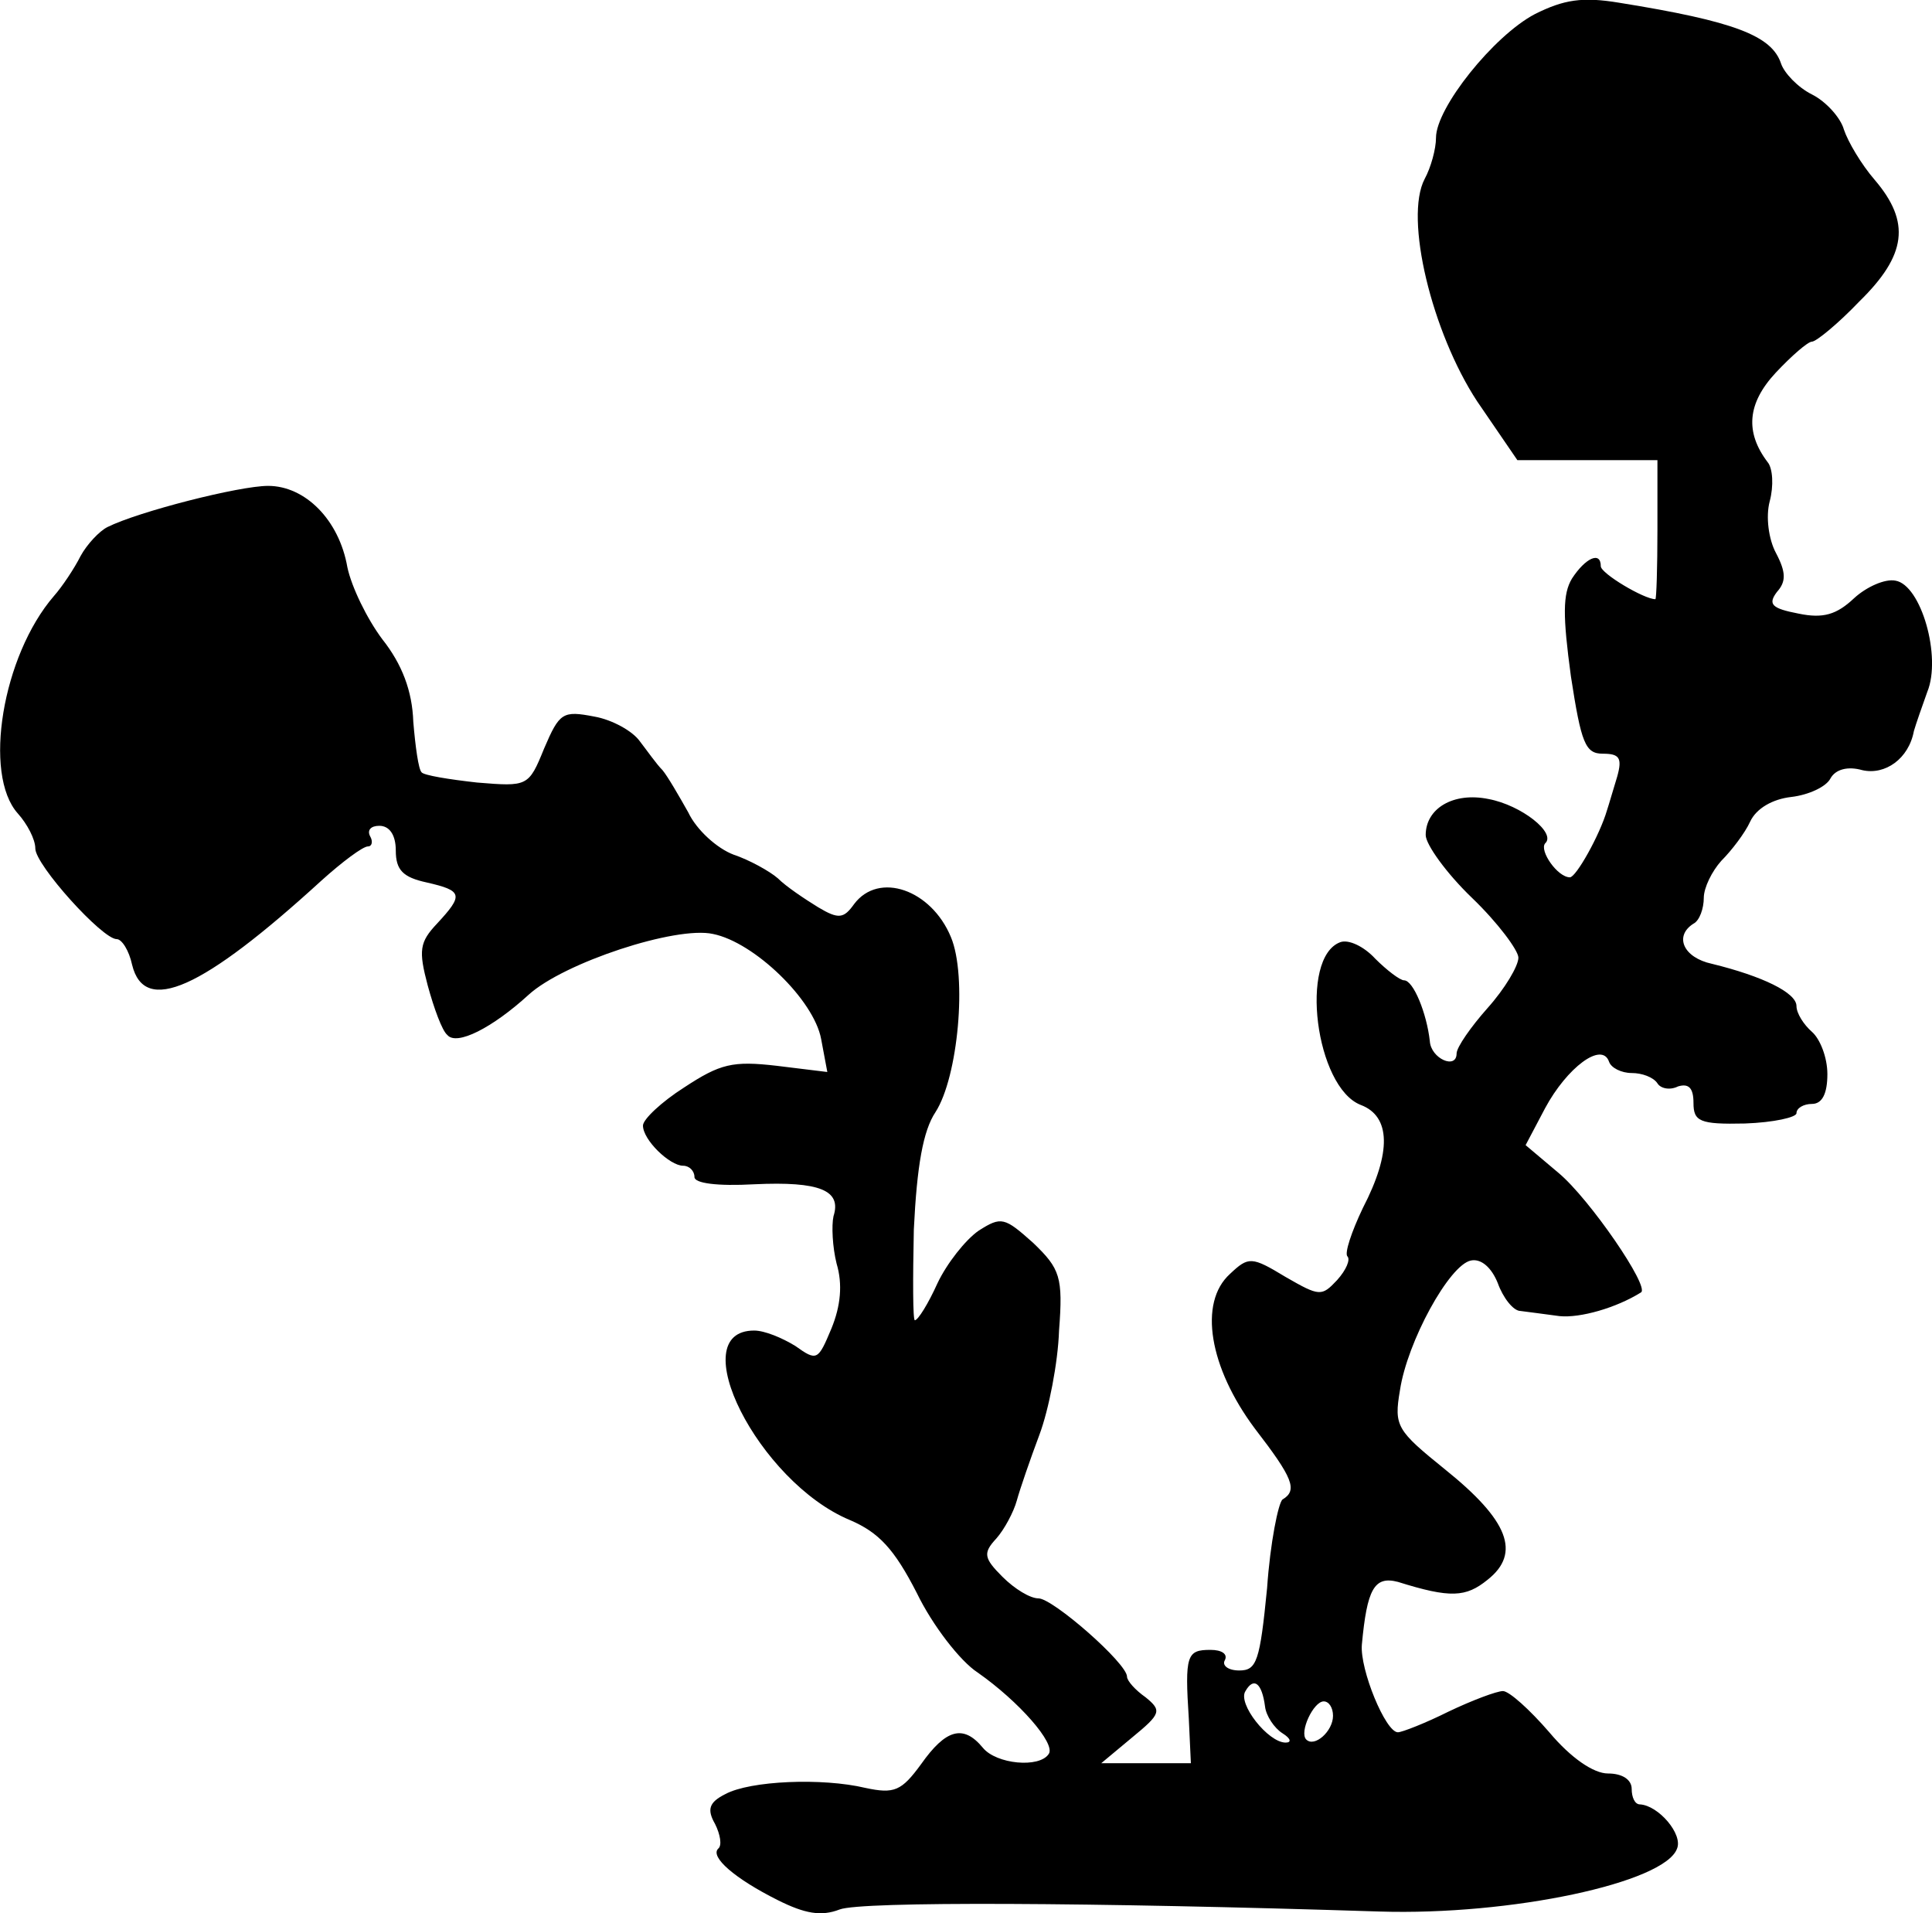 <svg height="185.721pt" preserveAspectRatio="xMidYMid meet" viewBox="0 0 187.588 185.721" width="187.588pt" xmlns="http://www.w3.org/2000/svg"><path d="m1636 2158c-40-21-96-91-96-120 0-11-5-29-11-40-20-38 7-149 51-216l39-57h68 68v-67c0-38-1-68-2-68-11 0-53 25-53 32 0 15-15 8-28-12-9-15-9-36-1-95 10-65 14-75 31-75 16 0 19-4 14-22-4-13-8-27-10-33-7-24-30-65-36-65-12 0-30 26-24 33 11 10-23 37-55 43-34 7-61-9-61-35 0-9 20-37 45-61s45-51 45-58c0-8-13-30-30-49-16-18-30-38-30-44 0-16-25-5-26 12-3 27-16 59-25 59-4 0-17 10-28 21-11 12-26 19-34 16-40-15-24-141 20-158 29-11 30-46 2-100-11-23-18-44-15-47s-1-13-10-23c-15-16-17-16-50 3-33 20-36 20-54 3-31-28-20-91 24-150 37-48 42-60 27-69-4-3-12-42-15-86-7-71-10-80-27-80-11 0-17 5-14 10 3 6-3 10-14 10-23 0-25-5-21-67l2-43h-44-43l30 25c28 23 29 26 13 39-10 7-18 16-18 20 0 13-72 76-86 76-8 0-23 9-35 21-18 18-19 23-6 37 8 9 17 26 20 37s13 40 22 64 18 70 19 101c4 52 1 60-25 85-28 25-31 26-53 12-13-9-31-32-40-51-9-20-19-36-22-36-2 0-2 40-1 88 3 62 9 96 21 114 22 34 31 132 15 170-19 46-70 64-94 32-10-14-15-15-35-3-13 8-31 20-39 28-8 7-28 18-43 23-16 6-36 24-44 41-9 16-20 35-25 41-6 6-15 19-22 28-7 10-27 21-44 24-31 6-34 4-49-31-15-37-16-37-65-33-27 3-52 7-54 10-3 3-6 25-8 49-1 30-11 56-30 80-15 20-30 51-34 70-8 46-41 79-77 79-28 0-126-25-156-40-8-4-20-17-26-28-6-12-18-30-26-39-50-58-69-173-35-211 9-10 17-25 17-34 0-16 65-88 79-88 5 0 12-11 15-25 12-49 68-24 184 82 20 18 40 33 45 33 4 0 5 5 2 10-3 6 1 10 9 10 10 0 16-9 16-24 0-19 7-26 30-31 35-8 36-12 10-40-17-18-18-26-9-60 6-22 14-44 19-48 9-11 44 7 79 39 34 31 143 67 179 59 40-8 98-64 105-102l6-32-49 6c-43 5-55 2-90-21-22-14-40-31-40-37 0-14 26-39 39-39 6 0 11-5 11-11s22-9 58-7c64 3 85-6 77-31-2-9-1-30 3-46 6-20 4-41-5-63-13-31-14-32-35-17-13 8-30 15-40 15-70 0 4-147 93-184 28-12 43-28 65-71 15-31 42-66 59-77 40-28 76-69 69-79-9-14-51-10-64 6-19 23-36 18-60-16-19-26-26-29-54-23-42 10-112 7-136-6-16-8-18-15-10-29 5-10 7-21 3-24-8-8 16-29 58-50 26-13 42-16 60-9 21 8 243 7 524-2 128-4 277 28 289 61 6 14-18 42-36 43-5 0-8 7-8 15 0 9-9 15-23 15s-36 15-57 40c-19 22-39 40-45 40s-30-9-53-20c-22-11-45-20-49-20-12 0-37 61-35 85 5 54 12 67 35 61 51-16 66-15 87 2 33 26 20 58-41 107-47 38-50 42-44 77 7 47 48 122 69 126 10 2 20-7 26-22 5-14 15-27 22-27 7-1 24-3 38-5 20-2 55 8 79 23 9 5-50 91-80 116l-32 27 19 36c21 39 55 65 62 45 2-6 12-11 22-11s21-4 25-10c3-5 12-7 20-3 10 3 15-1 15-16 0-18 6-21 50-20 28 1 50 6 50 10 0 5 7 9 15 9 10 0 15 10 15 29 0 16-7 34-15 41s-15 18-15 25c0 13-33 29-82 41-28 6-37 27-18 39 6 3 10 15 10 25s8 26 17 36c10 10 23 27 28 38 6 13 22 22 40 24 17 2 34 10 38 18 5 9 17 12 31 8 22-5 45 11 50 38 2 7 8 24 13 38 14 34-6 104-31 108-10 2-28-6-40-17-17-16-30-20-54-15-26 5-30 9-21 21 9 10 9 19-1 38-7 13-10 35-6 50s3 32-2 38c-22 29-20 57 8 87 15 16 31 30 35 30s25 17 46 39c46 45 50 77 15 118-13 15-26 37-30 49-3 11-17 27-31 34s-27 21-30 30c-9 27-45 41-157 59-36 6-54 3-82-11zm-262-1643c1-9 9-21 17-26s9-9 3-9c-17 0-47 38-39 50 8 14 16 8 19-15zm66-9c0-15-18-31-26-23-7 7 7 37 17 37 5 0 9-6 9-14z" transform="matrix(.1 0 0 -.1 -14.571 217.169)"/></svg>